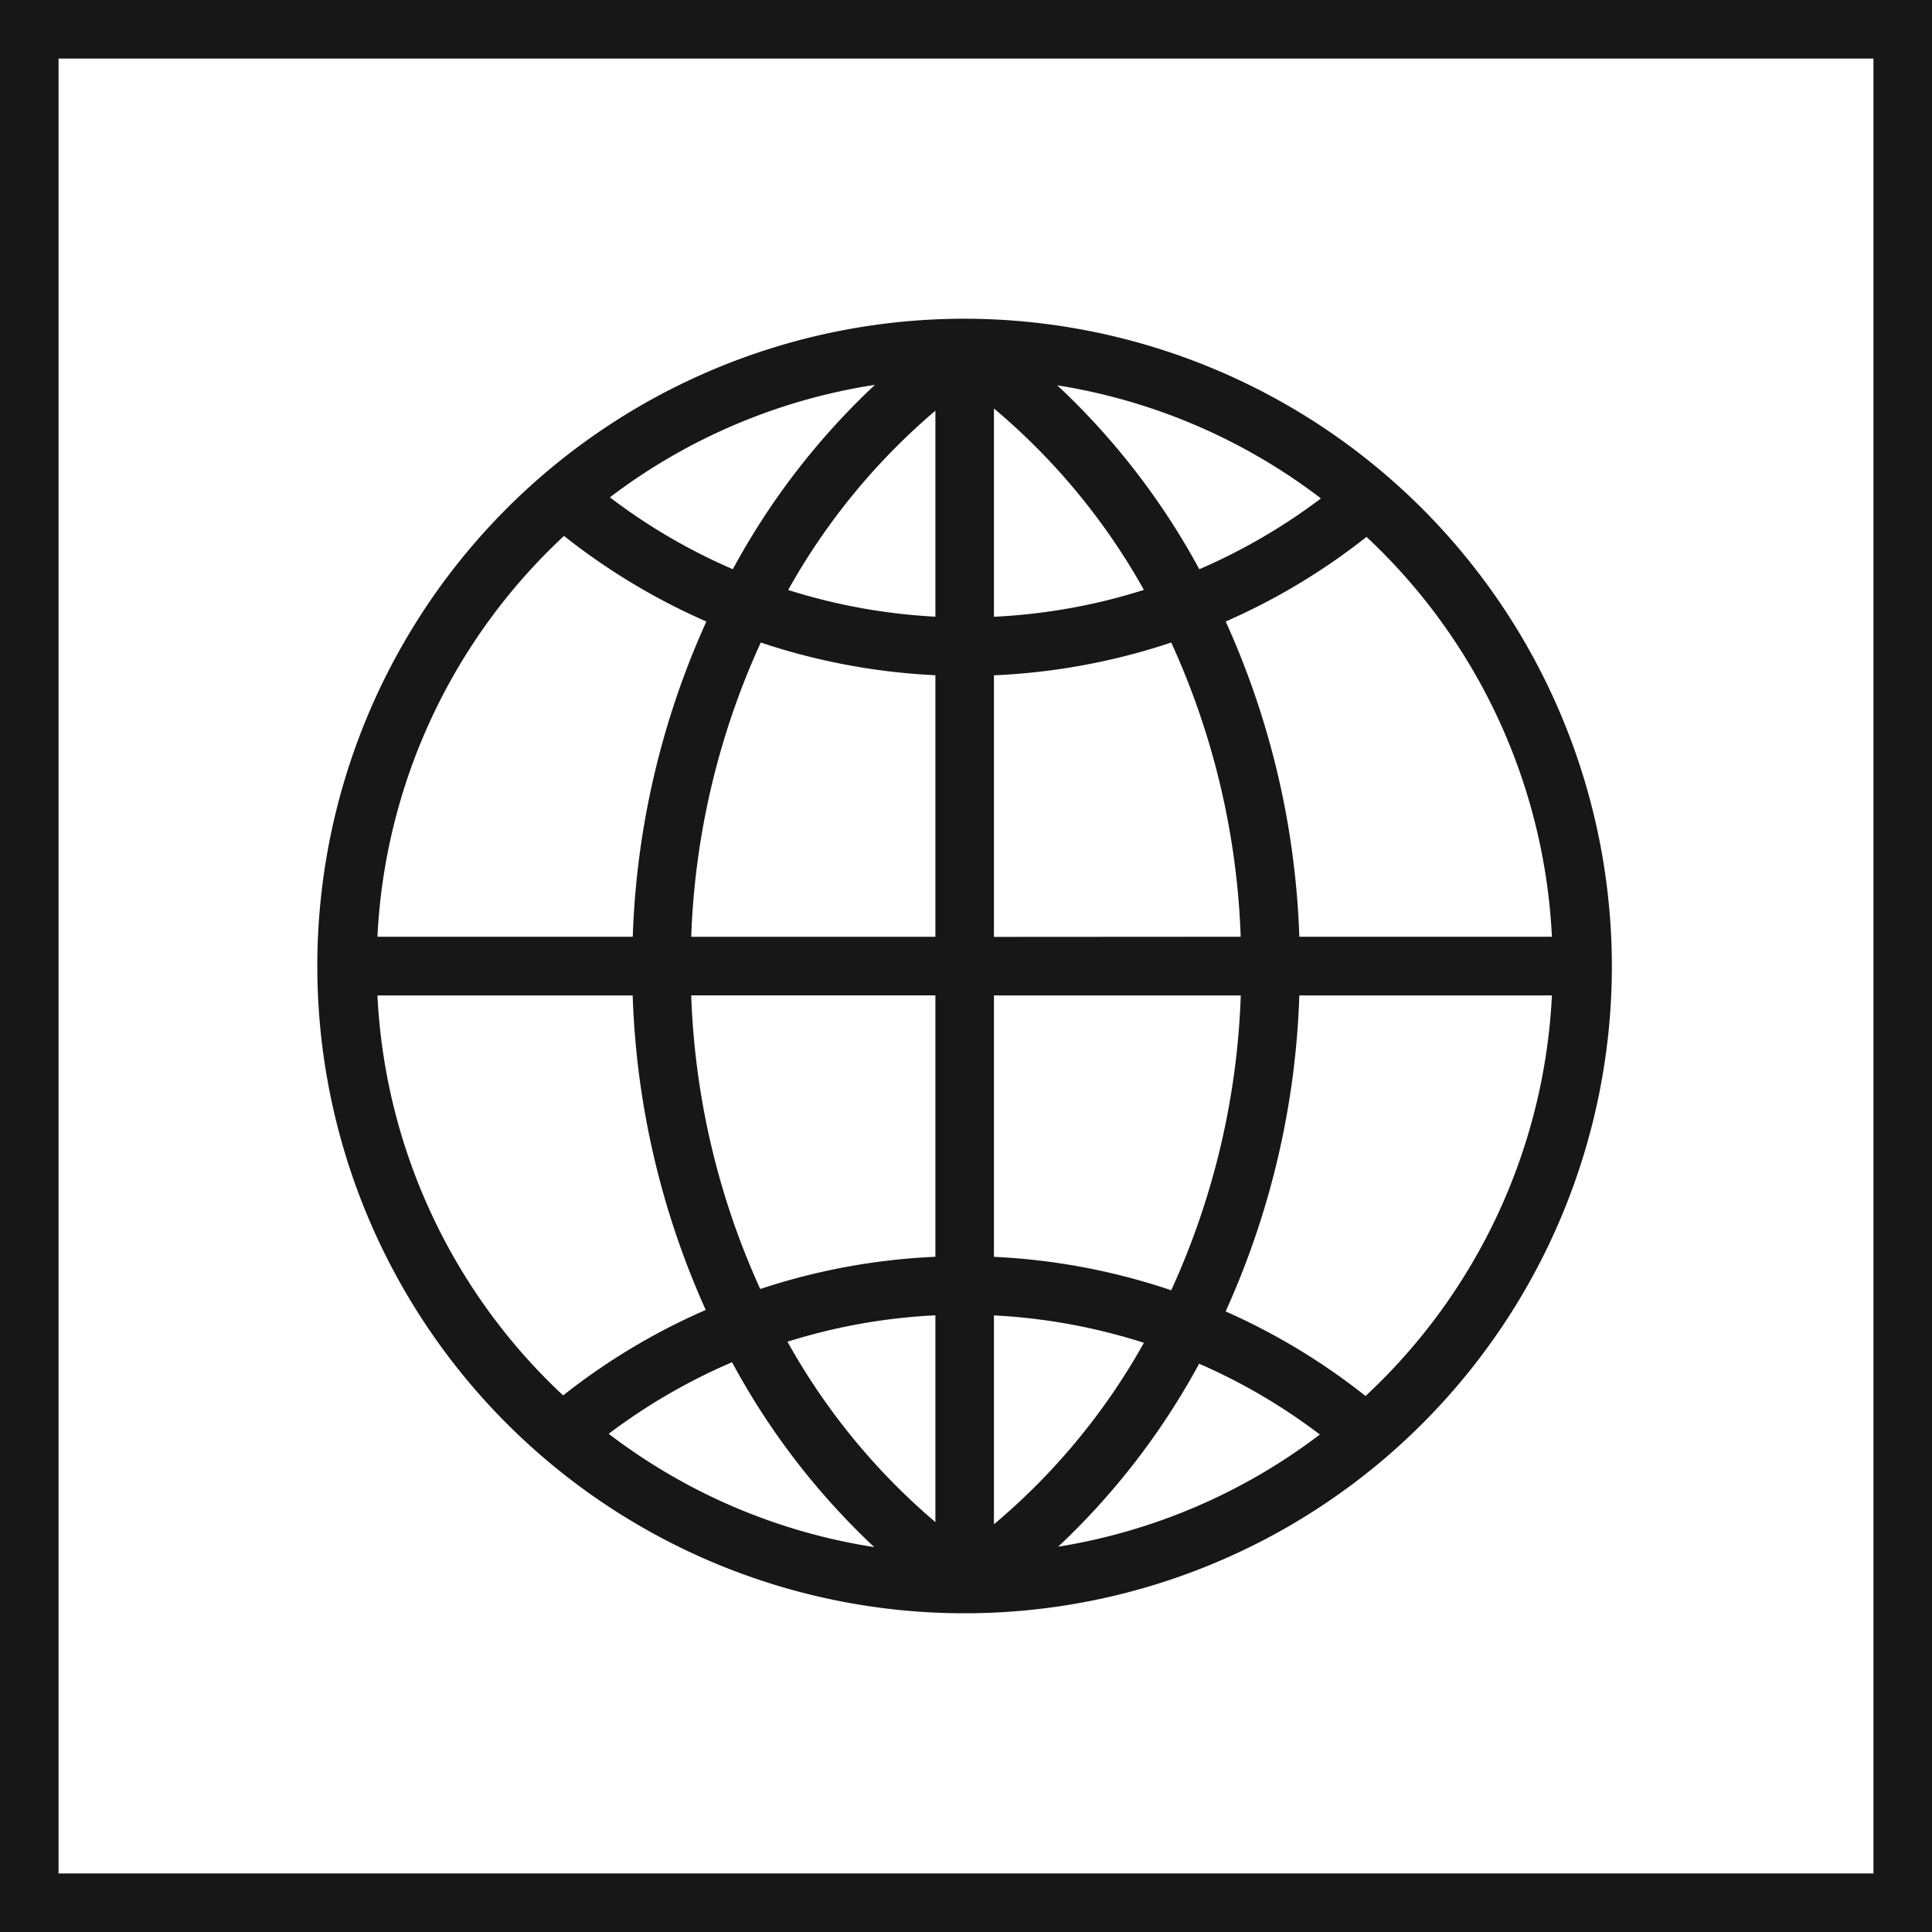 <svg xmlns="http://www.w3.org/2000/svg" viewBox="0 0 24.75 24.75"><defs><style>.cls-1{fill:none;stroke:#171717;stroke-miterlimit:10;stroke-width:0.75px;}.cls-2{fill:#171717;}</style></defs><title>Globe</title><g id="Ebene_2" data-name="Ebene 2"><g id="Ebene_1-2" data-name="Ebene 1"><rect class="cls-1" x="0.375" y="0.375" width="24" height="24"/><path class="cls-2" d="M12.358,4.083a8.292,8.292,0,1,0,8.291,8.292A8.301,8.301,0,0,0,12.358,4.083Zm7.523,7.917H16.645a10.638,10.638,0,0,0-.943-4.038,8.265,8.265,0,0,0,1.804-1.084A7.513,7.513,0,0,1,19.881,12Zm-7.148-6.767a8.354,8.354,0,0,1,1.921,2.324,7.521,7.521,0,0,1-1.921.344Zm.811-.297A7.494,7.494,0,0,1,16.922,6.385a7.539,7.539,0,0,1-1.558.907A9.255,9.255,0,0,0,13.544,4.936Zm-1.561.325V7.9a7.542,7.542,0,0,1-1.886-.342A8.363,8.363,0,0,1,11.983,5.261ZM9.388,7.292a7.502,7.502,0,0,1-1.575-.921,7.493,7.493,0,0,1,3.396-1.441A9.263,9.263,0,0,0,9.388,7.292ZM11.983,8.65v3.351H8.855A9.891,9.891,0,0,1,9.746,8.231,8.273,8.273,0,0,0,11.983,8.65Zm0,4.101v3.349a8.281,8.281,0,0,0-2.244.413,9.892,9.892,0,0,1-.884-3.762Zm0,4.099V19.499A8.364,8.364,0,0,1,10.088,17.188,7.521,7.521,0,0,1,11.983,16.85Zm-.785,2.969a7.489,7.489,0,0,1-3.4-1.451,7.536,7.536,0,0,1,1.58-.917A9.26,9.26,0,0,0,11.198,19.818Zm1.535-.291V16.851a7.546,7.546,0,0,1,1.921.351A8.351,8.351,0,0,1,12.733,19.527Zm2.629-2.058a7.501,7.501,0,0,1,1.546.907,7.498,7.498,0,0,1-3.352,1.437A9.274,9.274,0,0,0,15.362,17.469Zm-2.629-1.368v-3.35h3.162a9.887,9.887,0,0,1-.891,3.777A8.272,8.272,0,0,0,12.733,16.101Zm0-4.1V8.651a8.286,8.286,0,0,0,2.271-.42,9.886,9.886,0,0,1,.89,3.769Zm-5.507-5.136A8.265,8.265,0,0,0,9.049,7.962a10.645,10.645,0,0,0-.943,4.038H4.835A7.512,7.512,0,0,1,7.226,6.865Zm-2.391,5.886H8.105a10.645,10.645,0,0,0,.936,4.029,8.264,8.264,0,0,0-1.827,1.095A7.513,7.513,0,0,1,4.835,12.75Zm12.659,5.132a8.276,8.276,0,0,0-1.793-1.084,10.642,10.642,0,0,0,.944-4.048H19.881A7.512,7.512,0,0,1,17.494,17.883Z"/></g></g></svg>
